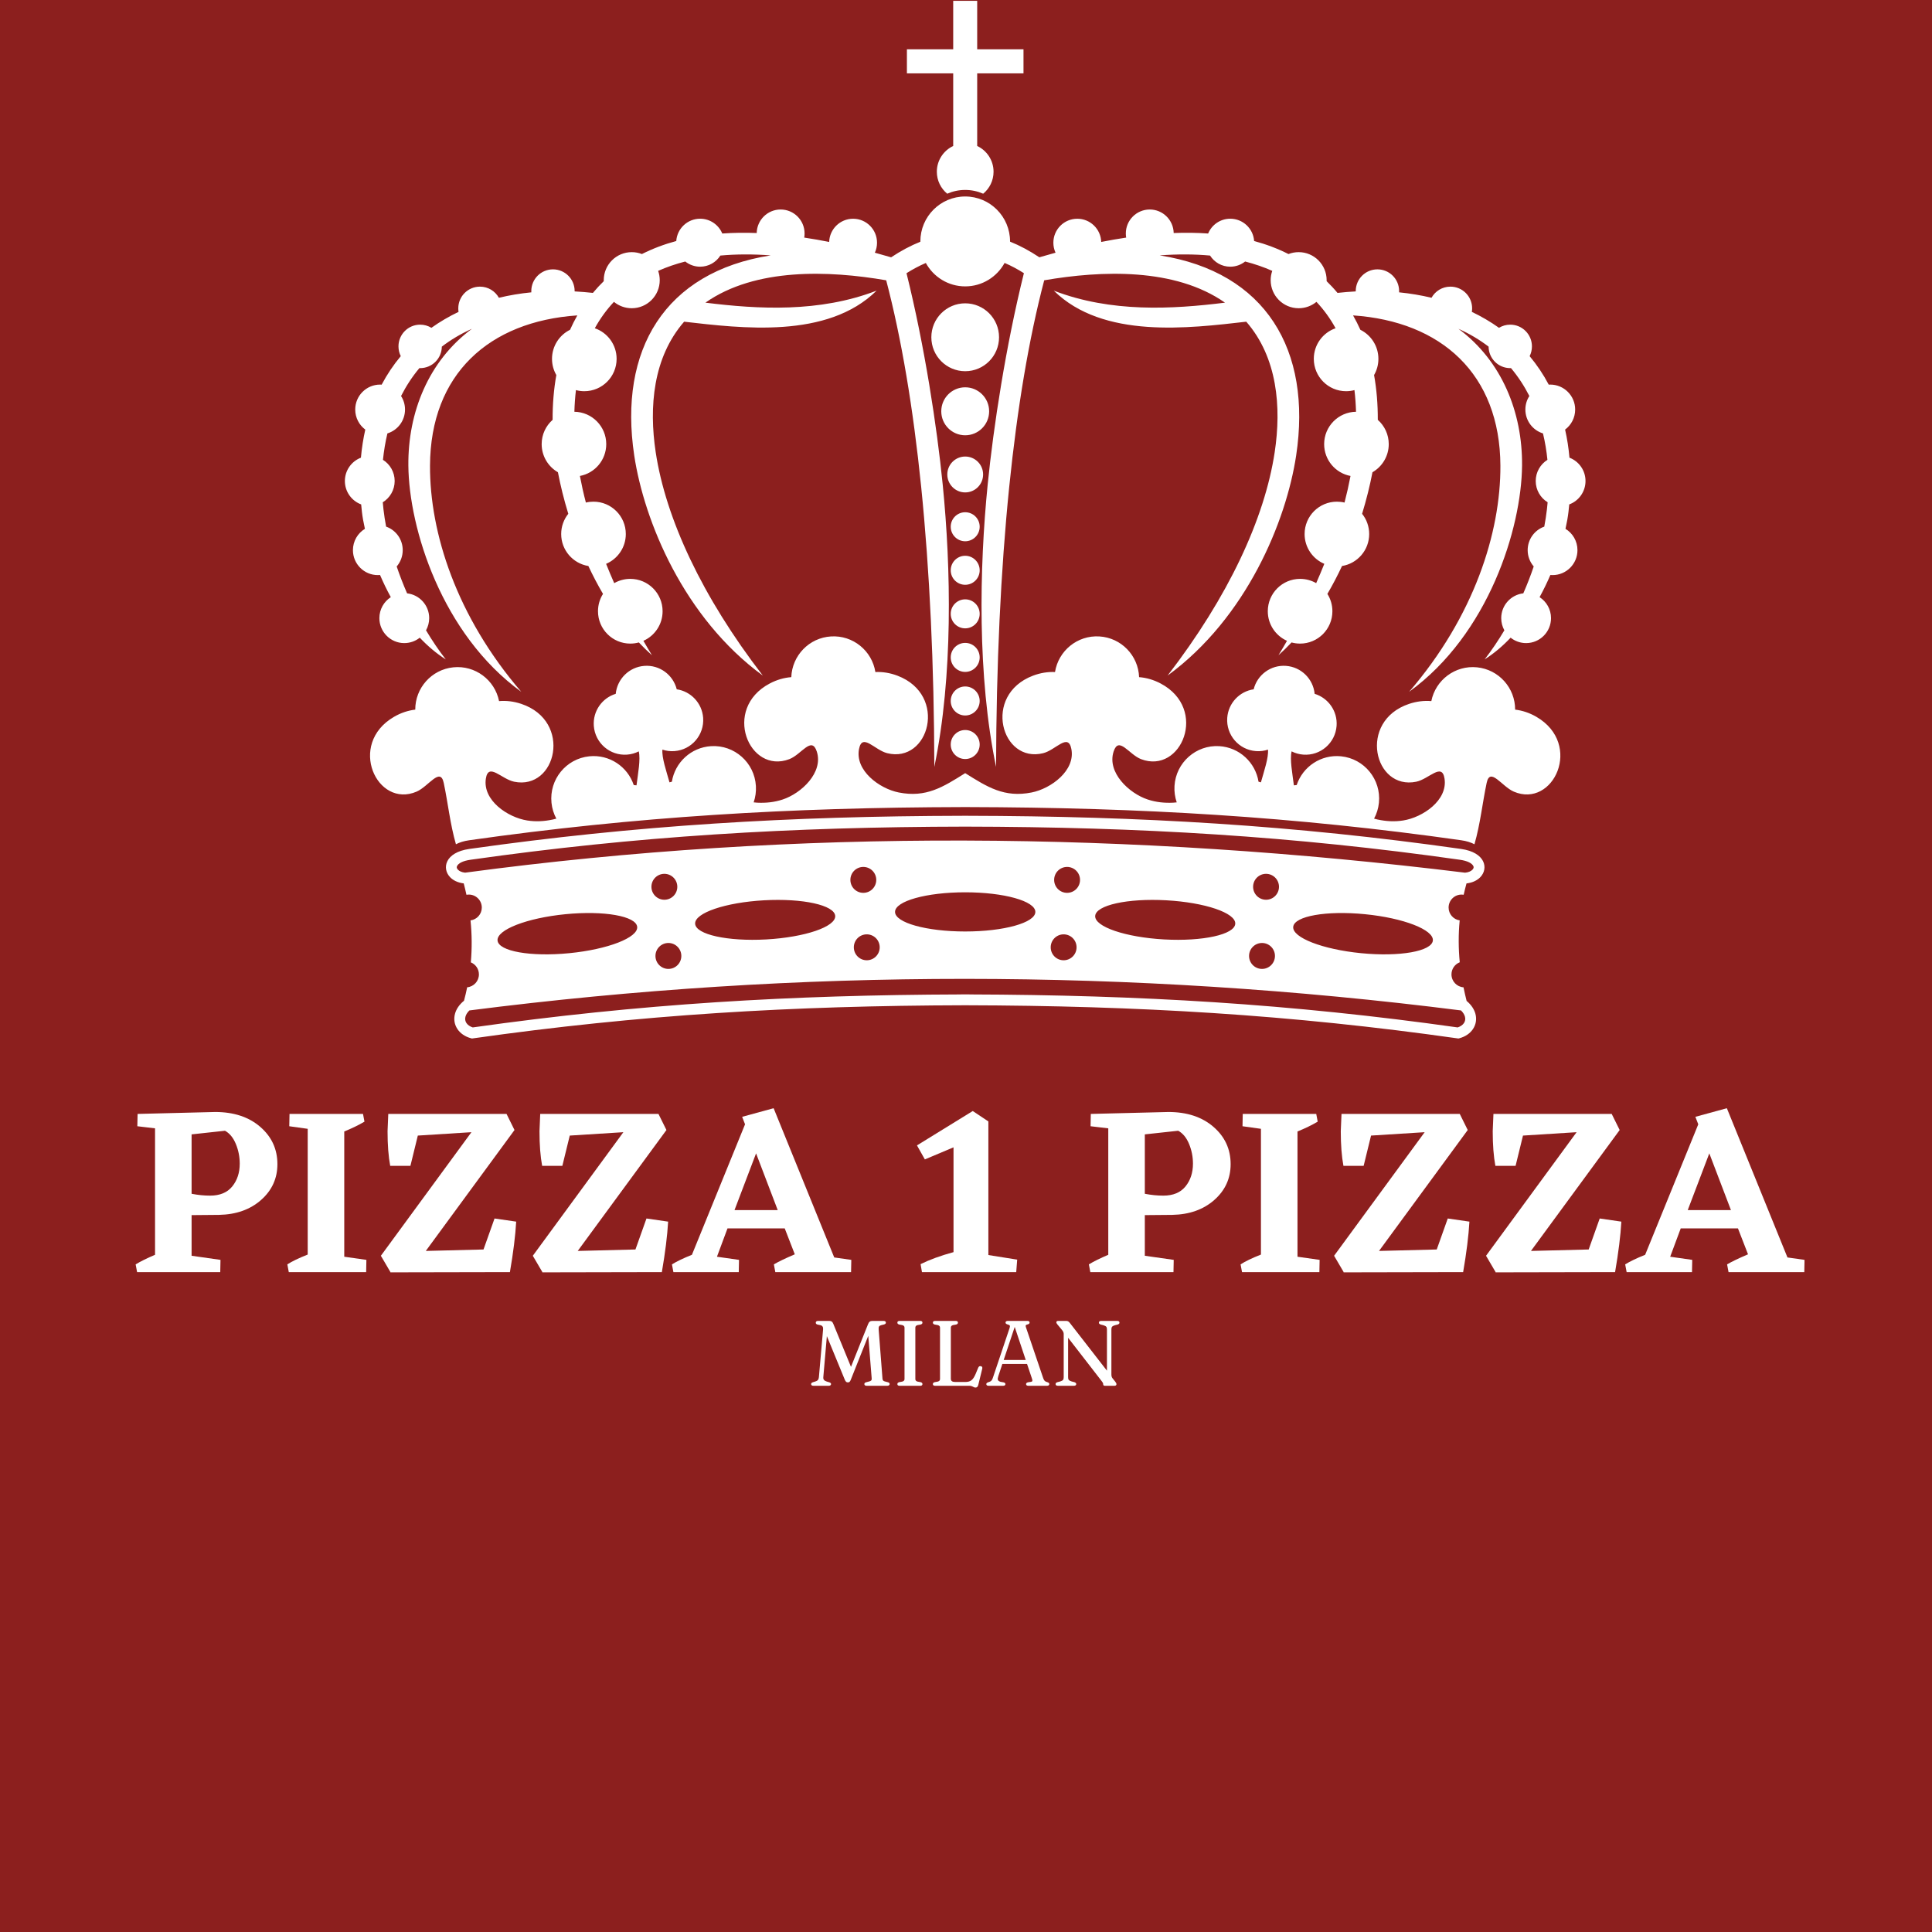 <svg xmlns="http://www.w3.org/2000/svg" xmlns:xlink="http://www.w3.org/1999/xlink" width="500" zoomAndPan="magnify" viewBox="0 0 375 375" height="500" preserveAspectRatio="xMidYMid meet" version="1.0"><defs><g/><clipPath id="2728fc616b"><path d="M 66.941 0 L 307.691 0 L 307.691 201.75 L 66.941 201.75 Z M 66.941 0 " clip-rule="nonzero"/></clipPath></defs><rect x="-37.5" width="450" fill="#ffffff" y="-37.5" height="450" fill-opacity="1"/><rect x="-37.5" width="450" fill="#ffffff" y="-37.5" height="450" fill-opacity="1"/><rect x="-37.5" width="450" fill="#8c1f1e" y="-37.5" height="450" fill-opacity="1"/><g clip-path="url(#2728fc616b)"><path fill="#ffffff" d="M 90.277 169.383 C 154.973 160.699 219.672 161.453 284.367 169.387 C 285.027 169.328 285.52 169.105 285.812 168.797 C 285.93 168.676 286.004 168.543 286.023 168.426 C 286.047 168.32 286.027 168.203 285.969 168.09 C 285.711 167.574 284.887 167.09 283.312 166.871 C 267.219 164.586 251.727 162.992 235.969 161.965 C 220.297 160.941 204.379 160.477 187.344 160.449 C 170.312 160.477 154.391 160.941 138.715 161.965 C 122.961 162.992 107.473 164.586 91.375 166.871 C 89.801 167.09 88.977 167.574 88.719 168.09 C 88.66 168.203 88.645 168.32 88.66 168.426 C 88.688 168.543 88.758 168.676 88.879 168.797 C 89.16 169.098 89.641 169.316 90.277 169.383 Z M 185.016 0.164 L 189.672 0.164 L 189.672 9.57 L 198.66 9.57 L 198.66 14.238 L 189.672 14.238 L 189.672 28.336 C 191.547 29.215 192.848 31.121 192.848 33.332 C 192.848 35.055 192.066 36.586 190.836 37.598 C 189.766 37.129 188.586 36.867 187.344 36.867 C 186.102 36.867 184.922 37.129 183.855 37.598 C 182.625 36.586 181.84 35.055 181.84 33.332 C 181.84 31.121 183.141 29.215 185.016 28.336 L 185.016 14.238 L 176.031 14.238 L 176.031 9.57 L 185.016 9.57 Z M 165.586 42.457 C 168.152 42.457 170.23 44.539 170.23 47.113 C 170.23 47.801 170.082 48.461 169.809 49.051 C 170.883 49.344 171.934 49.641 172.965 49.945 C 174.852 48.688 176.742 47.68 178.641 46.922 L 178.641 46.863 C 178.641 42.043 182.535 38.137 187.344 38.137 C 192.152 38.137 196.051 42.043 196.051 46.863 L 196.051 46.902 C 197.953 47.664 199.844 48.676 201.738 49.941 C 202.762 49.641 203.812 49.34 204.879 49.051 C 204.609 48.461 204.457 47.801 204.457 47.113 C 204.457 44.539 206.535 42.457 209.102 42.457 C 211.621 42.457 213.668 44.461 213.746 46.961 C 215.344 46.645 216.961 46.359 218.59 46.117 C 218.543 45.859 218.52 45.594 218.52 45.32 C 218.52 42.746 220.602 40.664 223.168 40.664 C 225.699 40.664 227.762 42.699 227.812 45.23 C 230.059 45.145 232.297 45.168 234.5 45.324 C 235.199 43.637 236.855 42.453 238.793 42.453 C 241.246 42.453 243.258 44.359 243.426 46.781 C 245.742 47.406 247.977 48.242 250.094 49.312 C 250.707 49.07 251.375 48.941 252.07 48.941 C 255.07 48.941 257.5 51.379 257.5 54.387 C 257.5 54.445 257.5 54.512 257.496 54.574 C 258.227 55.285 258.938 56.043 259.609 56.852 C 260.805 56.723 261.98 56.625 263.148 56.562 L 263.148 56.496 C 263.148 54.164 265.031 52.281 267.355 52.281 C 269.684 52.281 271.566 54.164 271.566 56.496 C 271.566 56.582 271.562 56.66 271.559 56.742 C 273.73 56.957 275.836 57.312 277.855 57.797 C 278.578 56.504 279.949 55.637 281.531 55.637 C 283.855 55.637 285.738 57.523 285.738 59.852 C 285.738 60.086 285.719 60.312 285.684 60.535 C 287.555 61.426 289.312 62.457 290.953 63.629 C 291.594 63.238 292.336 63.016 293.141 63.016 C 295.465 63.016 297.348 64.906 297.348 67.23 C 297.348 67.914 297.188 68.559 296.902 69.129 C 298.309 70.812 299.555 72.66 300.609 74.66 C 300.707 74.652 300.805 74.648 300.906 74.648 C 303.574 74.648 305.738 76.816 305.738 79.492 C 305.738 81.082 304.973 82.5 303.785 83.383 C 304.18 85.121 304.465 86.941 304.633 88.836 C 306.453 89.531 307.746 91.297 307.746 93.363 C 307.746 95.445 306.434 97.227 304.59 97.906 C 304.543 98.391 304.496 98.879 304.438 99.367 C 304.332 100.289 304.141 101.398 303.859 102.645 C 305.254 103.492 306.184 105.031 306.184 106.785 C 306.184 109.457 304.02 111.625 301.352 111.625 C 301.207 111.625 301.066 111.621 300.926 111.605 C 300.312 113.031 299.617 114.48 298.832 115.906 C 300.168 116.77 301.051 118.27 301.051 119.98 C 301.051 122.656 298.887 124.824 296.219 124.824 C 295.082 124.824 294.039 124.434 293.211 123.773 C 291.703 125.371 290.023 126.809 288.164 127.992 C 289.535 126.223 290.816 124.32 291.996 122.344 C 291.609 121.645 291.387 120.836 291.387 119.98 C 291.387 117.492 293.262 115.441 295.672 115.168 C 296.43 113.441 297.105 111.695 297.695 109.949 C 296.965 109.102 296.52 107.992 296.52 106.785 C 296.52 104.672 297.867 102.879 299.742 102.219 C 299.957 101.09 300.125 99.977 300.254 98.891 C 300.309 98.426 300.355 97.961 300.395 97.492 C 299.008 96.641 298.082 95.109 298.082 93.363 C 298.082 91.629 298.992 90.109 300.355 89.254 C 300.18 87.512 299.895 85.793 299.492 84.125 C 297.512 83.516 296.074 81.676 296.074 79.492 C 296.074 78.523 296.355 77.621 296.848 76.867 C 295.867 74.938 294.68 73.117 293.281 71.449 L 293.141 71.453 C 290.828 71.453 288.957 69.59 288.934 67.281 C 287.195 65.953 285.25 64.789 283.086 63.82 C 291.508 70.059 295.523 80.035 295.43 90.375 C 295.312 102.539 288.957 123.082 273.508 134.281 C 286.094 119.672 291.285 103.41 291.227 90.387 C 291.148 72.598 279.754 62.379 262.629 61.219 C 263.145 62.125 263.613 63.055 264.047 64.012 C 266.117 65.035 267.547 67.18 267.547 69.652 C 267.547 70.801 267.242 71.871 266.707 72.797 C 267.203 75.566 267.441 78.477 267.43 81.492 C 268.734 82.645 269.555 84.328 269.555 86.203 C 269.555 88.539 268.281 90.578 266.395 91.664 C 265.902 94.23 265.234 96.949 264.383 99.727 C 265.246 100.801 265.758 102.168 265.758 103.656 C 265.758 106.785 263.477 109.379 260.488 109.859 C 259.625 111.699 258.676 113.516 257.645 115.277 C 258.262 116.25 258.617 117.402 258.617 118.641 C 258.617 122.109 255.812 124.922 252.348 124.922 C 251.773 124.922 251.219 124.844 250.688 124.699 C 249.875 125.566 249.027 126.398 248.148 127.18 C 248.715 126.254 249.266 125.324 249.805 124.383 C 247.609 123.406 246.078 121.203 246.078 118.641 C 246.078 115.168 248.883 112.359 252.348 112.359 C 253.484 112.359 254.551 112.66 255.469 113.188 C 256.023 111.941 256.547 110.691 257.047 109.441 C 254.797 108.484 253.223 106.254 253.223 103.656 C 253.223 100.184 256.027 97.375 259.492 97.375 C 260 97.375 260.5 97.43 260.973 97.547 C 261.426 95.805 261.812 94.074 262.133 92.383 C 259.219 91.84 257.016 89.281 257.016 86.203 C 257.016 82.766 259.777 79.969 263.203 79.922 C 263.16 78.473 263.062 77.066 262.898 75.719 C 262.383 75.859 261.84 75.934 261.277 75.934 C 257.812 75.934 255.008 73.121 255.008 69.652 C 255.008 66.898 256.773 64.559 259.234 63.711 C 258.191 61.809 256.949 60.105 255.523 58.59 C 254.582 59.363 253.379 59.828 252.07 59.828 C 249.066 59.828 246.637 57.391 246.637 54.387 C 246.637 53.746 246.746 53.145 246.945 52.574 C 245.297 51.844 243.539 51.238 241.68 50.758 C 240.887 51.387 239.883 51.766 238.793 51.766 C 237.141 51.766 235.695 50.902 234.871 49.605 C 231.809 49.324 228.543 49.312 225.094 49.57 C 245.711 52.789 254.664 67.977 251.586 88.395 C 249.66 101.168 241.961 119.914 226.629 131.129 C 238.426 115.82 245.473 100.656 247.418 87.766 C 248.742 78.988 247.945 69.379 241.898 62.441 C 230.785 63.707 214.109 65.844 204.539 56.414 C 215.668 60.703 227.531 60.023 237.773 58.746 C 228.055 51.934 213.777 52.492 202.68 54.406 C 199.703 65.738 197.445 79.234 195.891 94.473 C 194.23 110.805 193.383 129.098 193.336 148.859 C 189.672 131.188 190.094 110.23 191.707 94.062 C 192.832 82.832 195.211 67.223 198.738 53.023 C 197.484 52.227 196.238 51.566 194.992 51.035 C 193.512 53.742 190.645 55.586 187.344 55.586 C 184.047 55.586 181.18 53.746 179.703 51.043 C 178.457 51.578 177.207 52.238 175.953 53.027 C 179.48 67.223 181.859 82.832 182.98 94.062 C 184.594 110.23 185.016 131.188 181.352 148.859 C 181.305 129.098 180.457 110.805 178.797 94.473 C 177.246 79.234 174.988 65.738 172.012 54.406 C 160.91 52.492 146.637 51.934 136.918 58.746 C 147.16 60.023 159.02 60.703 170.148 56.414 C 160.578 65.844 143.902 63.707 132.789 62.441 C 126.746 69.379 125.945 78.988 127.27 87.766 C 129.219 100.656 136.266 115.82 148.062 131.129 C 132.73 119.914 125.027 101.168 123.102 88.395 C 120.027 67.977 128.977 52.789 149.594 49.57 C 146.148 49.312 142.883 49.324 139.82 49.605 C 138.996 50.902 137.547 51.766 135.895 51.766 C 134.809 51.766 133.805 51.387 133.008 50.758 C 131.148 51.238 129.391 51.844 127.746 52.574 C 127.941 53.145 128.055 53.746 128.055 54.387 C 128.055 57.391 125.621 59.828 122.621 59.828 C 121.309 59.828 120.102 59.363 119.164 58.59 C 117.742 60.105 116.5 61.809 115.453 63.711 C 117.914 64.559 119.684 66.898 119.684 69.652 C 119.684 73.121 116.875 75.934 113.414 75.934 C 112.852 75.934 112.305 75.859 111.789 75.719 C 111.629 77.066 111.527 78.473 111.488 79.922 C 114.91 79.969 117.672 82.766 117.672 86.203 C 117.672 89.281 115.469 91.84 112.559 92.383 C 112.879 94.074 113.262 95.805 113.719 97.547 C 114.191 97.43 114.688 97.375 115.199 97.375 C 118.66 97.375 121.469 100.184 121.469 103.656 C 121.469 106.254 119.891 108.484 117.645 109.441 C 118.141 110.691 118.668 111.941 119.219 113.188 C 120.141 112.66 121.203 112.359 122.34 112.359 C 125.805 112.359 128.609 115.168 128.609 118.641 C 128.609 121.203 127.082 123.406 124.887 124.383 C 125.426 125.324 125.977 126.254 126.543 127.18 C 125.66 126.398 124.816 125.566 124 124.699 C 123.473 124.844 122.914 124.922 122.34 124.922 C 118.875 124.922 116.07 122.109 116.07 118.641 C 116.07 117.402 116.426 116.25 117.043 115.277 C 116.012 113.516 115.062 111.699 114.199 109.859 C 111.211 109.379 108.926 106.785 108.926 103.656 C 108.926 102.168 109.445 100.801 110.305 99.727 C 109.453 96.949 108.785 94.23 108.293 91.664 C 106.406 90.578 105.137 88.539 105.137 86.203 C 105.137 84.328 105.957 82.645 107.262 81.492 C 107.25 78.477 107.488 75.566 107.984 72.797 C 107.449 71.871 107.145 70.801 107.145 69.652 C 107.145 67.18 108.57 65.035 110.645 64.012 C 111.074 63.055 111.543 62.125 112.059 61.219 C 94.934 62.379 83.543 72.598 83.465 90.387 C 83.406 103.41 88.598 119.672 101.184 134.281 C 85.734 123.082 79.375 102.539 79.262 90.375 C 79.164 80.035 83.18 70.059 91.602 63.82 C 89.438 64.789 87.496 65.953 85.758 67.281 C 85.734 69.59 83.859 71.453 81.551 71.453 L 81.406 71.449 C 80.008 73.117 78.824 74.938 77.844 76.867 C 78.332 77.621 78.613 78.523 78.613 79.492 C 78.613 81.676 77.176 83.516 75.195 84.125 C 74.797 85.793 74.512 87.512 74.332 89.254 C 75.699 90.109 76.605 91.629 76.605 93.363 C 76.605 95.109 75.68 96.641 74.297 97.492 C 74.336 97.961 74.383 98.426 74.434 98.891 C 74.562 99.977 74.73 101.09 74.945 102.219 C 76.824 102.879 78.168 104.672 78.168 106.785 C 78.168 107.992 77.727 109.102 76.996 109.953 C 77.586 111.695 78.262 113.441 79.016 115.168 C 81.43 115.441 83.305 117.492 83.305 119.98 C 83.305 120.836 83.082 121.645 82.691 122.344 C 83.871 124.32 85.152 126.223 86.527 127.992 C 84.664 126.809 82.988 125.371 81.477 123.773 C 80.652 124.434 79.605 124.824 78.469 124.824 C 75.805 124.824 73.637 122.656 73.637 119.98 C 73.637 118.27 74.523 116.77 75.855 115.906 C 75.07 114.48 74.375 113.031 73.766 111.605 C 73.621 111.621 73.484 111.625 73.336 111.625 C 70.668 111.625 68.504 109.457 68.504 106.785 C 68.504 105.031 69.434 103.492 70.828 102.645 C 70.547 101.398 70.355 100.289 70.25 99.367 C 70.195 98.879 70.145 98.391 70.102 97.906 C 68.258 97.227 66.941 95.445 66.941 93.363 C 66.941 91.297 68.234 89.531 70.055 88.836 C 70.223 86.941 70.512 85.121 70.902 83.383 C 69.715 82.5 68.949 81.082 68.949 79.492 C 68.949 76.816 71.113 74.648 73.785 74.648 C 73.883 74.648 73.98 74.652 74.078 74.66 C 75.137 72.66 76.379 70.812 77.789 69.129 C 77.504 68.559 77.344 67.914 77.344 67.23 C 77.344 64.906 79.227 63.016 81.551 63.016 C 82.348 63.016 83.098 63.238 83.734 63.629 C 85.375 62.457 87.137 61.426 89.004 60.535 C 88.969 60.312 88.953 60.086 88.953 59.852 C 88.953 57.523 90.832 55.637 93.16 55.637 C 94.738 55.637 96.113 56.504 96.832 57.797 C 98.855 57.312 100.957 56.957 103.133 56.742 C 103.129 56.66 103.125 56.582 103.125 56.496 C 103.125 54.164 105.008 52.281 107.332 52.281 C 109.656 52.281 111.539 54.164 111.539 56.496 L 111.539 56.562 C 112.707 56.625 113.887 56.723 115.082 56.852 C 115.754 56.043 116.457 55.285 117.191 54.574 C 117.191 54.512 117.188 54.445 117.188 54.387 C 117.188 51.379 119.617 48.941 122.621 48.941 C 123.316 48.941 123.984 49.07 124.594 49.312 C 126.711 48.242 128.945 47.406 131.262 46.781 C 131.43 44.359 133.441 42.453 135.895 42.453 C 137.832 42.453 139.488 43.637 140.191 45.324 C 142.395 45.168 144.629 45.145 146.875 45.23 C 146.926 42.699 148.984 40.664 151.52 40.664 C 154.09 40.664 156.168 42.746 156.168 45.32 C 156.168 45.594 156.145 45.859 156.102 46.117 C 157.727 46.359 159.344 46.645 160.941 46.961 C 161.02 44.461 163.07 42.457 165.586 42.457 Z M 187.344 141.695 C 188.895 141.695 190.156 142.957 190.156 144.512 C 190.156 146.066 188.895 147.328 187.344 147.328 C 185.793 147.328 184.535 146.066 184.535 144.512 C 184.535 142.957 185.793 141.695 187.344 141.695 Z M 187.344 133.242 C 188.895 133.242 190.156 134.504 190.156 136.059 C 190.156 137.613 188.895 138.875 187.344 138.875 C 185.793 138.875 184.535 137.613 184.535 136.059 C 184.535 134.504 185.793 133.242 187.344 133.242 Z M 187.344 124.785 C 188.895 124.785 190.156 126.047 190.156 127.602 C 190.156 129.156 188.895 130.418 187.344 130.418 C 185.793 130.418 184.535 129.156 184.535 127.602 C 184.535 126.047 185.793 124.785 187.344 124.785 Z M 187.344 116.332 C 188.895 116.332 190.156 117.59 190.156 119.148 C 190.156 120.703 188.895 121.961 187.344 121.961 C 185.793 121.961 184.535 120.703 184.535 119.148 C 184.535 117.59 185.793 116.332 187.344 116.332 Z M 187.344 107.875 C 188.895 107.875 190.156 109.141 190.156 110.695 C 190.156 112.25 188.895 113.508 187.344 113.508 C 185.793 113.508 184.535 112.25 184.535 110.695 C 184.535 109.141 185.793 107.875 187.344 107.875 Z M 187.344 99.426 C 188.895 99.426 190.156 100.684 190.156 102.238 C 190.156 103.793 188.895 105.059 187.344 105.059 C 185.793 105.059 184.535 103.793 184.535 102.238 C 184.535 100.684 185.793 99.426 187.344 99.426 Z M 187.344 88.613 C 189.266 88.613 190.82 90.172 190.82 92.094 C 190.82 94.016 189.266 95.578 187.344 95.578 C 185.426 95.578 183.871 94.016 183.871 92.094 C 183.871 90.172 185.426 88.613 187.344 88.613 Z M 187.344 75.176 C 189.91 75.176 191.992 77.262 191.992 79.832 C 191.992 82.406 189.91 84.488 187.344 84.488 C 184.777 84.488 182.699 82.406 182.699 79.832 C 182.699 77.262 184.777 75.176 187.344 75.176 Z M 187.344 58.875 C 190.977 58.875 193.914 61.824 193.914 65.461 C 193.914 69.102 190.977 72.051 187.344 72.051 C 183.715 72.051 180.773 69.102 180.773 65.461 C 180.773 61.824 183.715 58.875 187.344 58.875 Z M 286.191 163.871 C 287.332 159.895 287.734 155.867 288.559 151.961 C 289.227 148.797 291.5 152.652 293.82 153.652 C 301.52 156.969 307.328 144.438 298.215 139.137 C 296.867 138.352 295.473 137.902 294.086 137.738 C 294.102 133.551 290.941 129.961 286.699 129.527 C 282.461 129.094 278.641 131.98 277.82 136.082 C 276.43 135.965 274.977 136.129 273.496 136.625 C 263.504 139.984 266.684 153.43 274.895 151.73 C 277.367 151.219 279.895 147.934 280.383 151.129 C 281.035 155.348 276.133 158.664 272.352 159.254 C 270.656 159.52 269.055 159.422 267.391 159.07 C 267.152 159.012 266.926 158.953 266.707 158.895 C 267.207 157.969 267.535 156.93 267.648 155.82 C 268.105 151.297 264.816 147.258 260.305 146.797 C 256.406 146.402 252.867 148.801 251.684 152.379 C 251.5 152.391 251.32 152.41 251.141 152.434 C 250.852 150.102 250.328 147.402 250.703 145.84 C 251.395 146.191 252.16 146.414 252.973 146.473 C 256.297 146.719 259.184 144.223 259.43 140.895 C 259.641 138.023 257.812 135.473 255.172 134.672 C 254.895 131.801 252.586 129.465 249.621 129.246 C 246.652 129.023 244.031 130.996 243.336 133.793 C 240.602 134.195 238.422 136.449 238.207 139.32 C 237.961 142.648 240.457 145.543 243.773 145.789 C 244.59 145.852 245.383 145.746 246.113 145.5 C 246.254 147.074 245.367 149.617 244.742 151.852 C 244.59 151.809 244.438 151.766 244.281 151.73 C 243.68 148.008 240.578 145.07 236.668 144.828 C 232.141 144.555 228.242 148.012 227.969 152.547 C 227.902 153.668 228.062 154.742 228.402 155.738 C 228.18 155.762 227.941 155.781 227.699 155.801 C 226.004 155.879 224.402 155.719 222.777 155.184 C 219.137 153.988 214.836 149.93 216.152 145.871 C 217.152 142.793 219.117 146.441 221.473 147.348 C 229.305 150.348 234.602 137.59 225.277 132.664 C 223.902 131.938 222.488 131.539 221.098 131.434 C 220.945 127.25 217.645 123.785 213.387 123.531 C 209.129 123.27 205.438 126.309 204.777 130.441 C 203.387 130.379 201.938 130.602 200.48 131.156 C 190.633 134.918 194.355 148.227 202.484 146.191 C 204.938 145.578 207.328 142.195 207.949 145.371 C 208.77 149.559 204.004 153.07 200.25 153.816 C 194.922 154.875 191.637 152.758 187.344 150.066 C 183.055 152.758 179.766 154.875 174.438 153.816 C 170.684 153.07 165.922 149.559 166.738 145.371 C 167.359 142.195 169.754 145.578 172.203 146.191 C 180.336 148.227 184.055 134.918 174.211 131.156 C 172.75 130.602 171.305 130.379 169.91 130.441 C 169.254 126.309 165.559 123.27 161.305 123.531 C 157.047 123.785 153.746 127.25 153.59 131.434 C 152.199 131.539 150.789 131.938 149.41 132.664 C 140.09 137.59 145.387 150.348 153.215 147.348 C 155.574 146.441 157.539 142.793 158.539 145.871 C 159.855 149.93 155.551 153.988 151.914 155.184 C 150.285 155.719 148.688 155.879 146.988 155.801 C 146.742 155.781 146.512 155.762 146.285 155.738 C 146.629 154.742 146.785 153.668 146.719 152.547 C 146.445 148.012 142.551 144.555 138.023 144.828 C 134.109 145.07 131.008 148.008 130.41 151.73 C 130.254 151.766 130.102 151.809 129.949 151.852 C 129.324 149.617 128.438 147.074 128.574 145.5 C 129.309 145.746 130.098 145.852 130.914 145.789 C 134.234 145.543 136.723 142.648 136.48 139.32 C 136.266 136.449 134.086 134.195 131.355 133.793 C 130.656 130.996 128.035 129.023 125.07 129.246 C 122.102 129.465 119.797 131.801 119.512 134.672 C 116.875 135.473 115.047 138.023 115.258 140.895 C 115.508 144.223 118.395 146.719 121.715 146.473 C 122.531 146.414 123.297 146.191 123.984 145.84 C 124.359 147.402 123.836 150.102 123.547 152.434 C 123.371 152.41 123.191 152.391 123.008 152.379 C 121.82 148.801 118.281 146.402 114.387 146.797 C 109.871 147.258 106.586 151.297 107.043 155.82 C 107.156 156.93 107.484 157.969 107.984 158.895 C 107.766 158.953 107.535 159.012 107.297 159.07 C 105.633 159.422 104.031 159.52 102.336 159.254 C 98.555 158.664 93.656 155.348 94.305 151.129 C 94.797 147.934 97.324 151.219 99.797 151.73 C 108.004 153.43 111.184 139.984 101.191 136.625 C 99.715 136.129 98.258 135.965 96.867 136.082 C 96.047 131.98 92.23 129.094 87.988 129.527 C 83.746 129.961 80.586 133.551 80.602 137.738 C 79.219 137.902 77.824 138.352 76.477 139.137 C 67.359 144.438 73.168 156.969 80.867 153.652 C 83.188 152.652 85.461 148.797 86.129 151.961 C 86.957 155.867 87.355 159.895 88.496 163.871 C 89.168 163.52 90.023 163.238 91.086 163.09 C 107.238 160.797 122.773 159.203 138.586 158.172 C 154.145 157.156 169.992 156.691 186.973 156.652 L 186.973 156.648 L 187.719 156.648 L 187.719 156.652 C 204.699 156.691 220.543 157.156 236.102 158.172 C 251.914 159.203 267.453 160.797 283.602 163.09 C 284.664 163.238 285.52 163.52 286.191 163.871 Z M 128.953 169.609 C 130.336 169.609 131.465 170.734 131.465 172.125 C 131.465 173.516 130.336 174.641 128.953 174.641 C 127.566 174.641 126.441 173.516 126.441 172.125 C 126.441 170.734 127.566 169.609 128.953 169.609 Z M 245.738 169.609 C 244.352 169.609 243.227 170.734 243.227 172.125 C 243.227 173.516 244.352 174.641 245.738 174.641 C 247.125 174.641 248.25 173.516 248.25 172.125 C 248.25 170.734 247.125 169.609 245.738 169.609 Z M 206.449 181.355 C 205.062 181.355 203.941 182.48 203.941 183.871 C 203.941 185.262 205.062 186.387 206.449 186.387 C 207.836 186.387 208.961 185.262 208.961 183.871 C 208.961 182.48 207.836 181.355 206.449 181.355 Z M 207.121 168.27 C 205.73 168.27 204.609 169.395 204.609 170.785 C 204.609 172.176 205.73 173.301 207.121 173.301 C 208.508 173.301 209.633 172.176 209.633 170.785 C 209.633 169.395 208.508 168.27 207.121 168.27 Z M 244.957 183.031 C 243.566 183.031 242.441 184.16 242.441 185.547 C 242.441 186.941 243.566 188.066 244.957 188.066 C 246.344 188.066 247.469 186.941 247.469 185.547 C 247.469 184.16 246.344 183.031 244.957 183.031 Z M 168.238 181.355 C 169.629 181.355 170.75 182.48 170.75 183.871 C 170.75 185.262 169.629 186.387 168.238 186.387 C 166.852 186.387 165.727 185.262 165.727 183.871 C 165.727 182.48 166.852 181.355 168.238 181.355 Z M 167.566 168.27 C 168.957 168.27 170.082 169.395 170.082 170.785 C 170.082 172.176 168.957 173.301 167.566 173.301 C 166.18 173.301 165.059 172.176 165.059 170.785 C 165.059 169.395 166.18 168.27 167.566 168.27 Z M 129.734 183.031 C 131.121 183.031 132.246 184.16 132.246 185.547 C 132.246 186.941 131.121 188.066 129.734 188.066 C 128.348 188.066 127.223 186.941 127.223 185.547 C 127.223 184.16 128.348 183.031 129.734 183.031 Z M 187.344 173.195 C 194.863 173.195 200.961 174.898 200.961 177 C 200.961 179.098 194.863 180.801 187.344 180.801 C 179.824 180.801 173.727 179.098 173.727 177 C 173.727 174.898 179.824 173.195 187.344 173.195 Z M 109.758 177.445 C 117.242 176.711 123.473 177.809 123.676 179.898 C 123.883 181.988 117.98 184.277 110.496 185.012 C 103.012 185.75 96.777 184.648 96.574 182.559 C 96.371 180.469 102.273 178.18 109.758 177.445 Z M 264.934 177.445 C 257.449 176.711 251.215 177.809 251.012 179.898 C 250.809 181.988 256.707 184.277 264.191 185.012 C 271.676 185.75 277.91 184.648 278.117 182.559 C 278.32 180.469 272.418 178.18 264.934 177.445 Z M 226.379 174.746 C 218.871 174.328 212.691 175.691 212.574 177.789 C 212.457 179.883 218.449 181.922 225.957 182.344 C 233.469 182.758 239.648 181.395 239.762 179.297 C 239.883 177.203 233.891 175.164 226.379 174.746 Z M 148.309 174.746 C 155.816 174.328 161.996 175.691 162.113 177.789 C 162.23 179.883 156.238 181.922 148.73 182.344 C 141.223 182.758 135.043 181.395 134.926 179.297 C 134.809 177.203 140.801 175.164 148.309 174.746 Z M 284.648 171.469 C 284.445 172.203 284.262 172.938 284.102 173.668 C 283.965 173.648 283.824 173.637 283.684 173.637 C 282.293 173.637 281.172 174.766 281.172 176.156 C 281.172 177.422 282.105 178.469 283.324 178.645 C 283.062 181.355 283.078 184.066 283.336 186.777 C 282.395 187.145 281.73 188.059 281.73 189.129 C 281.73 190.461 282.762 191.547 284.066 191.637 C 284.246 192.516 284.445 193.398 284.668 194.277 C 285.594 195.047 286.148 195.922 286.383 196.793 L 286.383 196.797 C 286.52 197.316 286.543 197.836 286.461 198.336 C 286.379 198.836 286.188 199.312 285.898 199.742 C 285.352 200.562 284.453 201.203 283.285 201.52 L 283.078 201.574 L 282.867 201.543 C 266.773 199.262 251.281 197.664 235.523 196.637 C 219.992 195.625 204.219 195.16 187.359 195.121 L 187.328 195.121 C 170.469 195.16 154.695 195.625 139.164 196.637 C 123.406 197.664 107.918 199.262 91.82 201.543 L 91.609 201.574 L 91.406 201.52 C 90.234 201.203 89.336 200.562 88.789 199.742 C 88.504 199.312 88.309 198.836 88.227 198.336 C 88.148 197.836 88.168 197.316 88.309 196.797 L 88.309 196.793 C 88.543 195.91 89.109 195.02 90.062 194.242 C 90.297 193.371 90.5 192.504 90.676 191.633 C 91.957 191.516 92.957 190.438 92.957 189.129 C 92.957 188.07 92.309 187.168 91.387 186.793 C 91.625 184.078 91.605 181.363 91.328 178.648 C 92.562 178.488 93.516 177.434 93.516 176.156 C 93.516 174.766 92.391 173.637 91.008 173.637 C 90.844 173.637 90.691 173.652 90.539 173.68 C 90.379 172.941 90.203 172.203 90.008 171.465 C 88.855 171.332 87.941 170.871 87.352 170.25 C 86.957 169.832 86.691 169.332 86.598 168.801 C 86.496 168.25 86.566 167.684 86.84 167.141 C 87.375 166.07 88.727 165.113 91.086 164.781 C 107.238 162.488 122.773 160.891 138.586 159.859 C 154.145 158.844 169.992 158.379 186.973 158.344 L 187.719 158.344 C 204.699 158.379 220.543 158.844 236.105 159.859 C 251.914 160.891 267.453 162.488 283.602 164.781 C 285.965 165.113 287.312 166.07 287.852 167.141 C 288.121 167.684 288.195 168.25 288.094 168.801 C 287.996 169.332 287.734 169.832 287.336 170.25 C 286.742 170.875 285.812 171.34 284.648 171.469 Z M 283.582 196.125 C 219.426 187.992 155.266 187.918 91.109 196.125 C 90.699 196.527 90.449 196.941 90.344 197.34 C 90.281 197.566 90.27 197.789 90.305 197.996 C 90.336 198.199 90.418 198.395 90.535 198.57 C 90.777 198.938 91.195 199.238 91.758 199.422 C 107.824 197.152 123.297 195.562 139.031 194.531 C 154.316 193.539 169.883 193.07 186.523 193.02 L 186.523 193.012 L 188.164 193.012 L 188.164 193.02 C 204.805 193.07 220.371 193.539 235.656 194.531 C 251.395 195.562 266.863 197.152 282.934 199.422 C 283.492 199.238 283.91 198.938 284.156 198.57 C 284.273 198.395 284.352 198.199 284.383 197.996 C 284.422 197.789 284.406 197.566 284.348 197.34 C 284.242 196.941 283.988 196.527 283.582 196.125 Z M 283.582 196.125 " fill-opacity="1" fill-rule="evenodd"/></g><g fill="#ffffff" fill-opacity="1"><g transform="translate(25.063, 246.915)"><g><path d="M 12.125 -11.062 L 12.125 -3.172 L 17.734 -2.375 L 17.688 0 L 1.547 0 L 1.266 -1.5 C 2.223 -2.082 3.477 -2.703 5.031 -3.359 L 5.031 -27.906 L 1.594 -28.312 L 1.641 -30.703 L 16.703 -31.078 C 20.305 -31.078 23.219 -30.117 25.438 -28.203 C 27.664 -26.285 28.781 -23.867 28.781 -20.953 C 28.781 -18.18 27.723 -15.863 25.609 -14 C 23.492 -12.133 20.773 -11.172 17.453 -11.109 Z M 12.125 -26.734 L 12.125 -15.203 C 13.375 -14.961 14.57 -14.844 15.719 -14.844 C 17.613 -14.844 19.047 -15.438 20.016 -16.625 C 20.984 -17.82 21.469 -19.297 21.469 -21.047 C 21.469 -22.379 21.219 -23.648 20.719 -24.859 C 20.219 -26.078 19.516 -26.938 18.609 -27.438 Z M 12.125 -26.734 "/></g></g></g><g fill="#ffffff" fill-opacity="1"><g transform="translate(54.554, 246.915)"><g><path d="M 16.562 -2.375 L 16.516 0 L 1.5 0 L 1.219 -1.5 C 2.113 -2.082 3.43 -2.719 5.172 -3.406 L 5.172 -27.812 L 1.594 -28.312 L 1.641 -30.703 L 15.906 -30.703 L 16.188 -29.203 C 15.039 -28.523 13.734 -27.891 12.266 -27.297 L 12.266 -2.984 Z M 16.562 -2.375 "/></g></g></g><g fill="#ffffff" fill-opacity="1"><g transform="translate(72.38, 246.915)"><g><path d="M 27.812 -9.797 C 27.656 -7.055 27.25 -3.789 26.594 0 L 3.359 0.047 L 3.406 0 L 1.547 -3.172 L 19.125 -27.156 L 8.719 -26.5 L 7.281 -20.625 L 3.359 -20.625 C 3.016 -22.457 2.844 -24.695 2.844 -27.344 L 2.984 -30.703 L 25.938 -30.703 L 27.484 -27.578 L 10.266 -4.109 L 21.469 -4.391 L 23.609 -10.406 Z M 27.812 -9.797 "/></g></g></g><g fill="#ffffff" fill-opacity="1"><g transform="translate(101.871, 246.915)"><g><path d="M 27.812 -9.797 C 27.656 -7.055 27.25 -3.789 26.594 0 L 3.359 0.047 L 3.406 0 L 1.547 -3.172 L 19.125 -27.156 L 8.719 -26.5 L 7.281 -20.625 L 3.359 -20.625 C 3.016 -22.457 2.844 -24.695 2.844 -27.344 L 2.984 -30.703 L 25.938 -30.703 L 27.484 -27.578 L 10.266 -4.109 L 21.469 -4.391 L 23.609 -10.406 Z M 27.812 -9.797 "/></g></g></g><g fill="#ffffff" fill-opacity="1"><g transform="translate(131.363, 246.915)"><g><path d="M 33.875 -2.375 L 33.828 0 L 19.125 0 L 18.844 -1.5 C 19.719 -2.02 21.07 -2.672 22.906 -3.453 L 20.953 -8.484 L 9.844 -8.484 L 7.797 -2.984 L 12.078 -2.375 L 12.031 0 L -0.656 0 L -0.938 -1.5 C 0 -2.082 1.289 -2.703 2.938 -3.359 L 13.25 -28.688 L 12.688 -30.141 L 18.797 -31.812 L 30.562 -2.844 Z M 19.594 -12.031 L 15.391 -23.047 L 11.203 -12.031 Z M 19.594 -12.031 "/></g></g></g><g fill="#ffffff" fill-opacity="1"><g transform="translate(164.914, 246.915)"><g/></g></g><g fill="#ffffff" fill-opacity="1"><g transform="translate(177.28, 246.915)"><g><path d="M 20.156 -2.422 L 19.969 0 L 1.672 0 L 1.406 -1.547 C 3.145 -2.41 5.273 -3.188 7.797 -3.875 L 7.797 -24.219 L 2.234 -21.875 L 0.703 -24.594 L 11.531 -31.266 L 14.562 -29.25 L 14.562 -3.312 Z M 20.156 -2.422 "/></g></g></g><g fill="#ffffff" fill-opacity="1"><g transform="translate(197.718, 246.915)"><g/></g></g><g fill="#ffffff" fill-opacity="1"><g transform="translate(210.084, 246.915)"><g><path d="M 12.125 -11.062 L 12.125 -3.172 L 17.734 -2.375 L 17.688 0 L 1.547 0 L 1.266 -1.5 C 2.223 -2.082 3.477 -2.703 5.031 -3.359 L 5.031 -27.906 L 1.594 -28.312 L 1.641 -30.703 L 16.703 -31.078 C 20.305 -31.078 23.219 -30.117 25.438 -28.203 C 27.664 -26.285 28.781 -23.867 28.781 -20.953 C 28.781 -18.18 27.723 -15.863 25.609 -14 C 23.492 -12.133 20.773 -11.172 17.453 -11.109 Z M 12.125 -26.734 L 12.125 -15.203 C 13.375 -14.961 14.57 -14.844 15.719 -14.844 C 17.613 -14.844 19.047 -15.438 20.016 -16.625 C 20.984 -17.82 21.469 -19.297 21.469 -21.047 C 21.469 -22.379 21.219 -23.648 20.719 -24.859 C 20.219 -26.078 19.516 -26.938 18.609 -27.438 Z M 12.125 -26.734 "/></g></g></g><g fill="#ffffff" fill-opacity="1"><g transform="translate(239.576, 246.915)"><g><path d="M 16.562 -2.375 L 16.516 0 L 1.5 0 L 1.219 -1.5 C 2.113 -2.082 3.43 -2.719 5.172 -3.406 L 5.172 -27.812 L 1.594 -28.312 L 1.641 -30.703 L 15.906 -30.703 L 16.188 -29.203 C 15.039 -28.523 13.734 -27.891 12.266 -27.297 L 12.266 -2.984 Z M 16.562 -2.375 "/></g></g></g><g fill="#ffffff" fill-opacity="1"><g transform="translate(257.401, 246.915)"><g><path d="M 27.812 -9.797 C 27.656 -7.055 27.25 -3.789 26.594 0 L 3.359 0.047 L 3.406 0 L 1.547 -3.172 L 19.125 -27.156 L 8.719 -26.5 L 7.281 -20.625 L 3.359 -20.625 C 3.016 -22.457 2.844 -24.695 2.844 -27.344 L 2.984 -30.703 L 25.938 -30.703 L 27.484 -27.578 L 10.266 -4.109 L 21.469 -4.391 L 23.609 -10.406 Z M 27.812 -9.797 "/></g></g></g><g fill="#ffffff" fill-opacity="1"><g transform="translate(286.892, 246.915)"><g><path d="M 27.812 -9.797 C 27.656 -7.055 27.25 -3.789 26.594 0 L 3.359 0.047 L 3.406 0 L 1.547 -3.172 L 19.125 -27.156 L 8.719 -26.5 L 7.281 -20.625 L 3.359 -20.625 C 3.016 -22.457 2.844 -24.695 2.844 -27.344 L 2.984 -30.703 L 25.938 -30.703 L 27.484 -27.578 L 10.266 -4.109 L 21.469 -4.391 L 23.609 -10.406 Z M 27.812 -9.797 "/></g></g></g><g fill="#ffffff" fill-opacity="1"><g transform="translate(316.384, 246.915)"><g><path d="M 33.875 -2.375 L 33.828 0 L 19.125 0 L 18.844 -1.5 C 19.719 -2.02 21.07 -2.672 22.906 -3.453 L 20.953 -8.484 L 9.844 -8.484 L 7.797 -2.984 L 12.078 -2.375 L 12.031 0 L -0.656 0 L -0.938 -1.5 C 0 -2.082 1.289 -2.703 2.938 -3.359 L 13.25 -28.688 L 12.688 -30.141 L 18.797 -31.812 L 30.562 -2.844 Z M 19.594 -12.031 L 15.391 -23.047 L 11.203 -12.031 Z M 19.594 -12.031 "/></g></g></g><g fill="#ffffff" fill-opacity="1"><g transform="translate(156.952, 268.981)"><g><path d="M 4.355 -0.344 C 4.355 -0.504 4.227 -0.594 4.047 -0.664 L 3.527 -0.82 C 3.059 -0.98 2.809 -1.18 2.852 -1.664 L 3.543 -9.633 L 7.008 -1.215 C 7.207 -0.738 7.367 -0.664 7.637 -0.664 C 7.871 -0.664 8.035 -0.754 8.195 -1.195 L 11.578 -9.699 L 12.242 -1.43 C 12.27 -1.078 12.145 -0.926 11.676 -0.82 L 11.184 -0.691 C 10.91 -0.621 10.82 -0.496 10.82 -0.332 C 10.82 -0.125 10.977 0 11.289 0 L 15.258 0 C 15.562 0 15.727 -0.145 15.727 -0.344 C 15.727 -0.512 15.625 -0.629 15.383 -0.691 L 14.887 -0.82 C 14.492 -0.91 14.355 -1.035 14.332 -1.438 L 13.594 -10.965 C 13.559 -11.496 13.684 -11.66 14.125 -11.777 L 14.637 -11.902 C 14.887 -11.973 14.996 -12.09 14.996 -12.262 C 14.996 -12.469 14.844 -12.594 14.527 -12.594 L 12.395 -12.594 C 11.945 -12.594 11.711 -12.422 11.531 -11.945 L 8.223 -3.672 L 4.805 -11.992 C 4.625 -12.469 4.391 -12.594 3.957 -12.594 L 1.863 -12.594 C 1.547 -12.594 1.387 -12.469 1.387 -12.254 C 1.387 -12.055 1.492 -11.945 1.773 -11.875 L 2.25 -11.777 C 2.68 -11.676 2.852 -11.426 2.809 -10.949 L 1.996 -1.672 C 1.953 -1.188 1.734 -0.961 1.305 -0.836 L 0.871 -0.703 C 0.641 -0.629 0.484 -0.531 0.484 -0.332 C 0.484 -0.125 0.641 0 0.953 0 L 3.887 0 C 4.191 0 4.355 -0.137 4.355 -0.344 Z M 4.355 -0.344 "/></g></g></g><g fill="#ffffff" fill-opacity="1"><g transform="translate(173.171, 268.981)"><g><path d="M 4.496 -1.297 L 4.496 -11.297 C 4.496 -11.551 4.652 -11.711 4.938 -11.785 L 5.531 -11.891 C 5.773 -11.965 5.875 -12.082 5.875 -12.262 C 5.875 -12.469 5.738 -12.594 5.434 -12.594 L 1.457 -12.594 C 1.141 -12.594 1.008 -12.469 1.008 -12.262 C 1.008 -12.082 1.105 -11.965 1.359 -11.891 L 1.941 -11.785 C 2.23 -11.711 2.395 -11.551 2.395 -11.297 L 2.395 -1.297 C 2.395 -1.043 2.23 -0.883 1.941 -0.809 L 1.359 -0.703 C 1.105 -0.629 1.008 -0.512 1.008 -0.332 C 1.008 -0.125 1.141 0 1.457 0 L 5.434 0 C 5.738 0 5.875 -0.125 5.875 -0.332 C 5.875 -0.512 5.773 -0.629 5.531 -0.703 L 4.938 -0.809 C 4.652 -0.883 4.496 -1.043 4.496 -1.297 Z M 4.496 -1.297 "/></g></g></g><g fill="#ffffff" fill-opacity="1"><g transform="translate(180.062, 268.981)"><g><path d="M 5.531 -11.891 C 5.773 -11.965 5.875 -12.082 5.875 -12.262 C 5.875 -12.469 5.738 -12.594 5.434 -12.594 L 1.457 -12.594 C 1.141 -12.594 1.008 -12.469 1.008 -12.262 C 1.008 -12.082 1.105 -11.965 1.359 -11.891 L 1.941 -11.785 C 2.23 -11.711 2.395 -11.551 2.395 -11.297 L 2.395 -1.297 C 2.395 -1.043 2.23 -0.883 1.941 -0.809 L 1.359 -0.703 C 1.105 -0.629 1.008 -0.512 1.008 -0.332 C 1.008 -0.125 1.141 0 1.457 0 L 8.113 0 C 8.691 0 8.914 0.344 9.273 0.344 C 9.57 0.344 9.723 0.188 9.824 -0.18 L 10.59 -3.309 C 10.66 -3.59 10.562 -3.762 10.316 -3.805 C 10.086 -3.852 9.922 -3.77 9.812 -3.516 L 9.312 -2.312 C 8.781 -1.07 8.293 -0.738 7.25 -0.738 L 5.363 -0.738 C 4.77 -0.738 4.496 -0.926 4.496 -1.375 L 4.496 -11.297 C 4.496 -11.551 4.652 -11.711 4.938 -11.785 Z M 5.531 -11.891 "/></g></g></g><g fill="#ffffff" fill-opacity="1"><g transform="translate(191.154, 268.981)"><g><path d="M 3.992 -0.332 C 3.992 -0.504 3.887 -0.594 3.645 -0.664 L 3.039 -0.773 C 2.484 -0.961 2.402 -1.207 2.617 -1.871 L 3.402 -4.238 L 8.195 -4.238 L 9.129 -1.457 C 9.273 -1.008 9.301 -0.844 8.996 -0.773 L 8.355 -0.676 C 8.113 -0.602 8.008 -0.496 8.008 -0.332 C 8.008 -0.125 8.148 0 8.465 0 L 12.047 0 C 12.359 0 12.512 -0.125 12.512 -0.332 C 12.512 -0.512 12.422 -0.613 12.09 -0.719 C 11.66 -0.82 11.48 -1.035 11.316 -1.527 L 7.98 -11.363 C 7.871 -11.703 7.906 -11.82 8.258 -11.902 C 8.574 -11.98 8.691 -12.09 8.691 -12.277 C 8.691 -12.477 8.547 -12.594 8.223 -12.594 L 4.488 -12.594 C 4.176 -12.594 4.02 -12.477 4.02 -12.27 C 4.02 -12.098 4.137 -11.98 4.473 -11.891 C 4.902 -11.785 4.938 -11.641 4.805 -11.207 L 1.637 -1.773 C 1.422 -1.105 1.312 -0.938 0.961 -0.793 L 0.621 -0.676 C 0.359 -0.566 0.289 -0.477 0.289 -0.324 C 0.289 -0.125 0.434 0 0.746 0 L 3.535 0 C 3.859 0 3.992 -0.125 3.992 -0.332 Z M 3.66 -5.012 L 5.801 -11.426 L 7.941 -5.012 Z M 3.66 -5.012 "/></g></g></g><g fill="#ffffff" fill-opacity="1"><g transform="translate(204.018, 268.981)"><g><path d="M 4.875 -0.332 C 4.875 -0.504 4.785 -0.602 4.523 -0.703 L 4.004 -0.836 C 3.418 -1.027 3.301 -1.188 3.301 -1.664 L 3.301 -9.32 L 9.762 -0.98 C 10.086 -0.559 10.109 -0.477 10.109 -0.289 C 10.109 -0.098 10.227 0 10.473 0 L 12.297 0 C 12.551 0 12.684 -0.125 12.684 -0.297 C 12.684 -0.422 12.656 -0.523 12.477 -0.766 L 11.918 -1.465 C 11.758 -1.672 11.703 -1.891 11.703 -2.238 L 11.703 -10.93 C 11.703 -11.426 11.84 -11.586 12.395 -11.758 L 12.926 -11.891 C 13.188 -11.992 13.27 -12.09 13.27 -12.262 C 13.27 -12.469 13.125 -12.594 12.809 -12.594 L 9.742 -12.594 C 9.426 -12.594 9.273 -12.469 9.273 -12.262 C 9.273 -12.09 9.363 -11.992 9.625 -11.891 L 10.148 -11.758 C 10.723 -11.57 10.84 -11.406 10.84 -10.93 L 10.84 -2.934 L 3.633 -12.207 C 3.402 -12.504 3.219 -12.594 2.914 -12.594 L 1.367 -12.594 C 1.16 -12.594 1.016 -12.496 1.016 -12.324 C 1.016 -12.207 1.062 -12.117 1.223 -11.91 L 2.016 -10.957 C 2.383 -10.516 2.445 -10.344 2.445 -9.996 L 2.445 -1.664 C 2.445 -1.18 2.312 -1.016 1.754 -0.836 L 1.223 -0.703 C 0.961 -0.613 0.871 -0.504 0.871 -0.332 C 0.871 -0.125 1.027 0 1.34 0 L 4.406 0 C 4.723 0 4.875 -0.125 4.875 -0.332 Z M 4.875 -0.332 "/></g></g></g></svg>